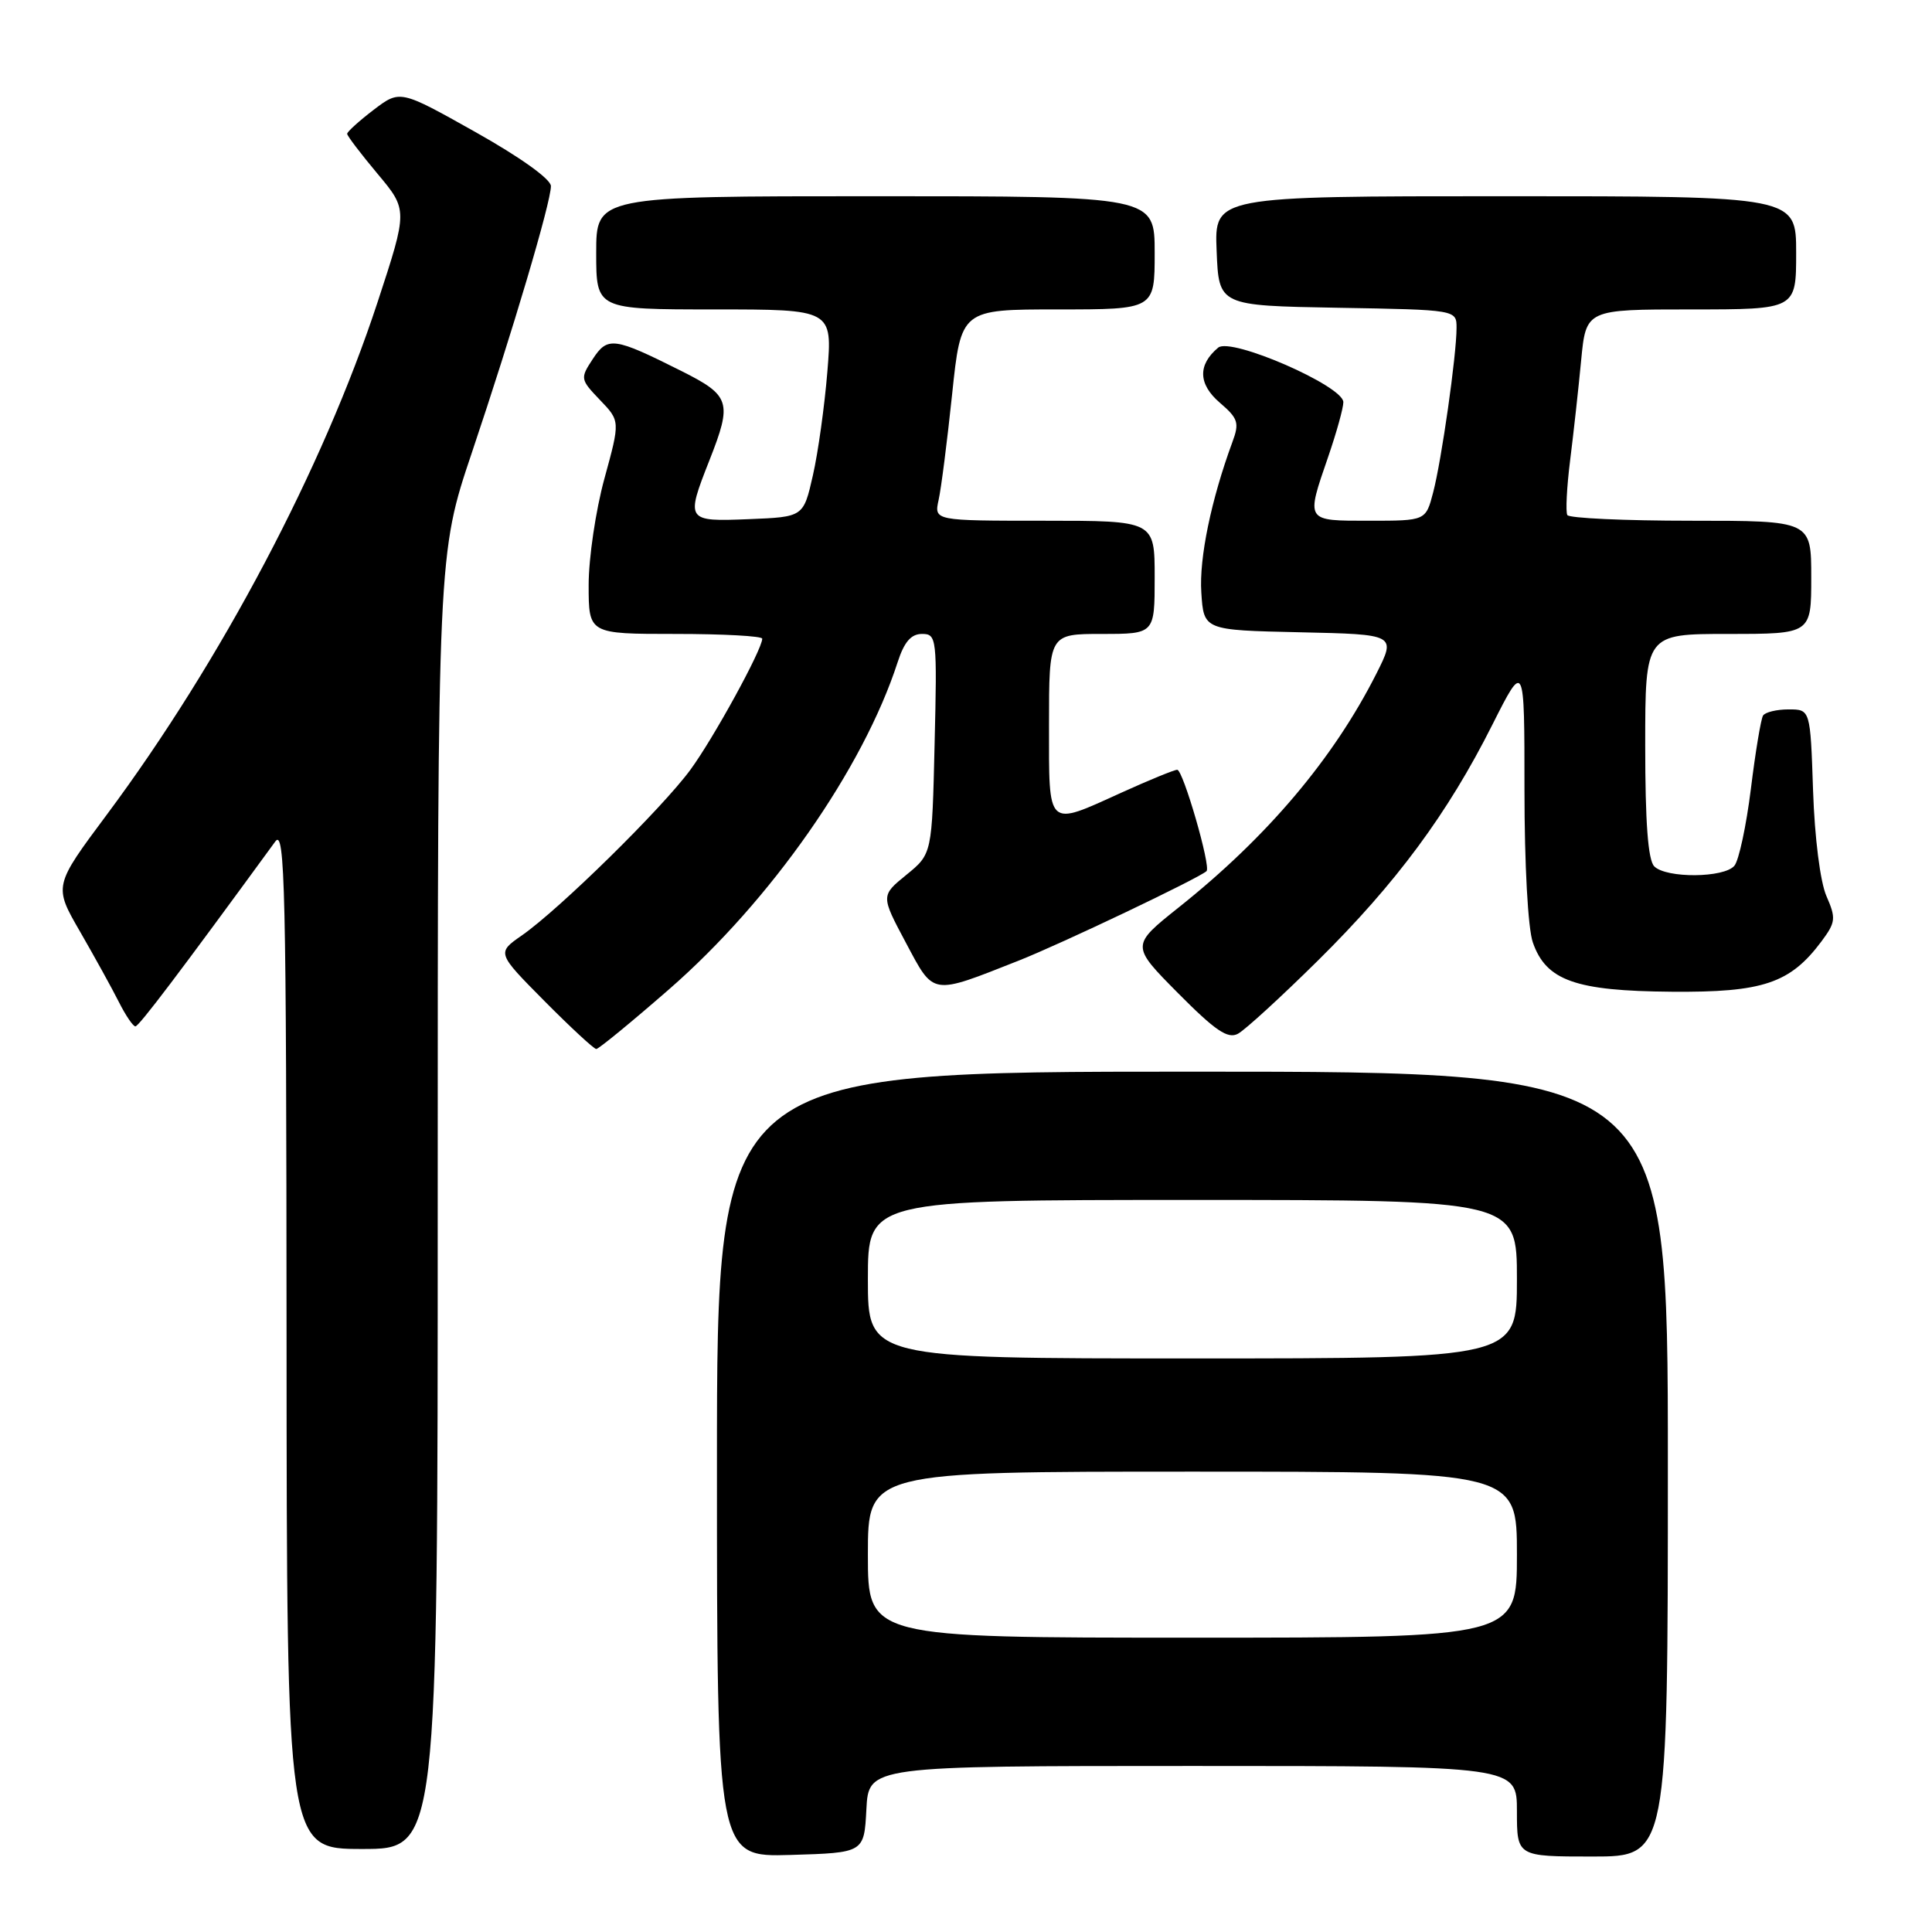 <?xml version="1.0" encoding="UTF-8" standalone="no"?>
<!DOCTYPE svg PUBLIC "-//W3C//DTD SVG 1.1//EN" "http://www.w3.org/Graphics/SVG/1.1/DTD/svg11.dtd" >
<svg xmlns="http://www.w3.org/2000/svg" xmlns:xlink="http://www.w3.org/1999/xlink" version="1.1" viewBox="0 0 256 256">
 <g >
 <path fill="currentColor"
d=" M 114.80 239.75 C 115.10 234.00 115.10 234.00 158.05 234.00 C 201.00 234.00 201.00 234.00 201.00 240.00 C 201.00 246.00 201.00 246.00 211.00 246.00 C 221.00 246.00 221.00 246.00 221.00 194.00 C 221.00 142.00 221.00 142.00 158.00 142.00 C 95.00 142.00 95.00 142.00 95.00 194.04 C 95.00 246.07 95.00 246.07 104.75 245.79 C 114.50 245.50 114.50 245.50 114.80 239.75 Z  M 58.00 159.21 C 58.00 73.42 58.00 73.42 62.53 59.96 C 67.92 43.95 73.00 26.81 73.00 24.66 C 73.00 23.74 68.93 20.83 63.00 17.50 C 53.01 11.89 53.01 11.89 49.50 14.56 C 47.58 16.03 46.00 17.46 46.00 17.73 C 46.00 18.00 47.81 20.38 50.02 23.02 C 54.04 27.82 54.04 27.82 50.03 40.04 C 42.81 62.01 29.30 87.60 14.15 107.95 C 7.11 117.40 7.11 117.40 10.61 123.45 C 12.53 126.78 14.84 130.96 15.74 132.75 C 16.64 134.54 17.63 136.00 17.94 136.00 C 18.41 136.00 23.83 128.83 36.48 111.50 C 37.76 109.74 37.94 117.62 37.97 177.25 C 38.00 245.00 38.00 245.00 48.00 245.00 C 58.00 245.00 58.00 245.00 58.00 159.21 Z  M 88.64 131.10 C 102.15 119.33 114.37 101.84 118.94 87.75 C 119.81 85.06 120.72 84.00 122.17 84.00 C 124.12 84.00 124.18 84.51 123.84 98.57 C 123.50 113.15 123.50 113.15 120.11 115.91 C 116.71 118.68 116.71 118.68 120.03 124.91 C 123.80 131.98 123.30 131.90 135.00 127.28 C 140.64 125.05 158.82 116.39 159.87 115.43 C 160.49 114.87 156.76 102.00 155.99 102.00 C 155.60 102.00 152.30 103.35 148.66 105.00 C 138.61 109.56 139.00 109.91 139.00 96.00 C 139.00 84.00 139.00 84.00 146.00 84.00 C 153.00 84.00 153.00 84.00 153.00 76.50 C 153.00 69.00 153.00 69.00 138.38 69.00 C 123.77 69.00 123.77 69.00 124.37 66.25 C 124.71 64.74 125.51 58.44 126.16 52.25 C 127.34 41.00 127.34 41.00 140.17 41.00 C 153.00 41.00 153.00 41.00 153.00 33.50 C 153.00 26.00 153.00 26.00 116.00 26.00 C 79.00 26.00 79.00 26.00 79.00 33.50 C 79.00 41.00 79.00 41.00 94.65 41.00 C 110.30 41.00 110.30 41.00 109.63 49.25 C 109.26 53.79 108.40 59.98 107.71 63.00 C 106.46 68.50 106.46 68.50 99.23 68.79 C 90.91 69.13 90.84 69.02 94.00 61.00 C 97.05 53.26 96.79 52.42 90.25 49.14 C 81.33 44.67 80.52 44.56 78.54 47.58 C 76.86 50.14 76.89 50.27 79.50 53.00 C 82.18 55.79 82.18 55.79 80.09 63.41 C 78.94 67.60 78.00 73.94 78.00 77.51 C 78.00 84.00 78.00 84.00 89.50 84.00 C 95.83 84.00 101.00 84.28 101.00 84.63 C 101.00 86.05 94.55 97.82 91.48 102.00 C 87.72 107.12 74.16 120.45 69.16 123.94 C 65.82 126.26 65.82 126.26 72.13 132.63 C 75.60 136.13 78.70 139.00 79.01 139.00 C 79.32 139.00 83.65 135.45 88.64 131.10 Z  M 174.62 127.29 C 185.00 117.03 191.82 107.82 197.74 96.04 C 202.00 87.59 202.00 87.59 202.00 104.65 C 202.00 114.55 202.46 123.03 203.11 124.88 C 204.87 129.93 208.75 131.31 221.50 131.41 C 233.61 131.51 237.20 130.30 241.36 124.73 C 243.24 122.20 243.30 121.68 242.01 118.73 C 241.19 116.85 240.45 111.01 240.24 104.75 C 239.88 94.00 239.88 94.00 237.00 94.00 C 235.41 94.00 233.89 94.37 233.61 94.82 C 233.33 95.28 232.60 99.65 232.00 104.54 C 231.39 109.43 230.41 114.01 229.82 114.71 C 228.48 116.34 220.80 116.40 219.20 114.80 C 218.37 113.97 218.00 108.98 218.00 98.80 C 218.00 84.00 218.00 84.00 229.00 84.00 C 240.00 84.00 240.00 84.00 240.00 76.50 C 240.00 69.00 240.00 69.00 224.06 69.00 C 215.29 69.00 207.92 68.66 207.68 68.25 C 207.44 67.84 207.60 64.58 208.05 61.00 C 208.50 57.42 209.16 51.46 209.51 47.75 C 210.16 41.00 210.16 41.00 224.08 41.00 C 238.00 41.00 238.00 41.00 238.00 33.50 C 238.00 26.00 238.00 26.00 199.46 26.00 C 160.91 26.00 160.91 26.00 161.21 33.25 C 161.50 40.50 161.50 40.50 177.25 40.78 C 193.00 41.05 193.00 41.05 193.00 43.45 C 193.00 47.04 191.02 60.97 189.90 65.25 C 188.92 69.00 188.92 69.00 181.46 69.00 C 172.92 69.00 173.02 69.16 176.00 60.50 C 177.10 57.30 178.00 54.06 178.00 53.29 C 178.00 51.14 163.12 44.66 161.42 46.06 C 158.70 48.33 158.76 50.89 161.62 53.35 C 164.07 55.45 164.25 56.02 163.29 58.60 C 160.49 66.21 158.88 73.96 159.18 78.50 C 159.50 83.50 159.50 83.50 172.25 83.78 C 185.00 84.06 185.00 84.06 182.37 89.28 C 176.68 100.53 167.91 110.91 156.17 120.25 C 149.85 125.29 149.85 125.29 156.09 131.59 C 161.03 136.57 162.69 137.70 164.03 136.98 C 164.97 136.48 169.73 132.12 174.62 127.29 Z  M 115.00 206.00 C 115.00 195.00 115.00 195.00 158.00 195.00 C 201.00 195.00 201.00 195.00 201.00 206.00 C 201.00 217.00 201.00 217.00 158.00 217.00 C 115.00 217.00 115.00 217.00 115.00 206.00 Z  M 115.00 169.50 C 115.00 159.00 115.00 159.00 158.00 159.00 C 201.00 159.00 201.00 159.00 201.00 169.50 C 201.00 180.00 201.00 180.00 158.00 180.00 C 115.00 180.00 115.00 180.00 115.00 169.50 Z "/>
</g>
</svg>
